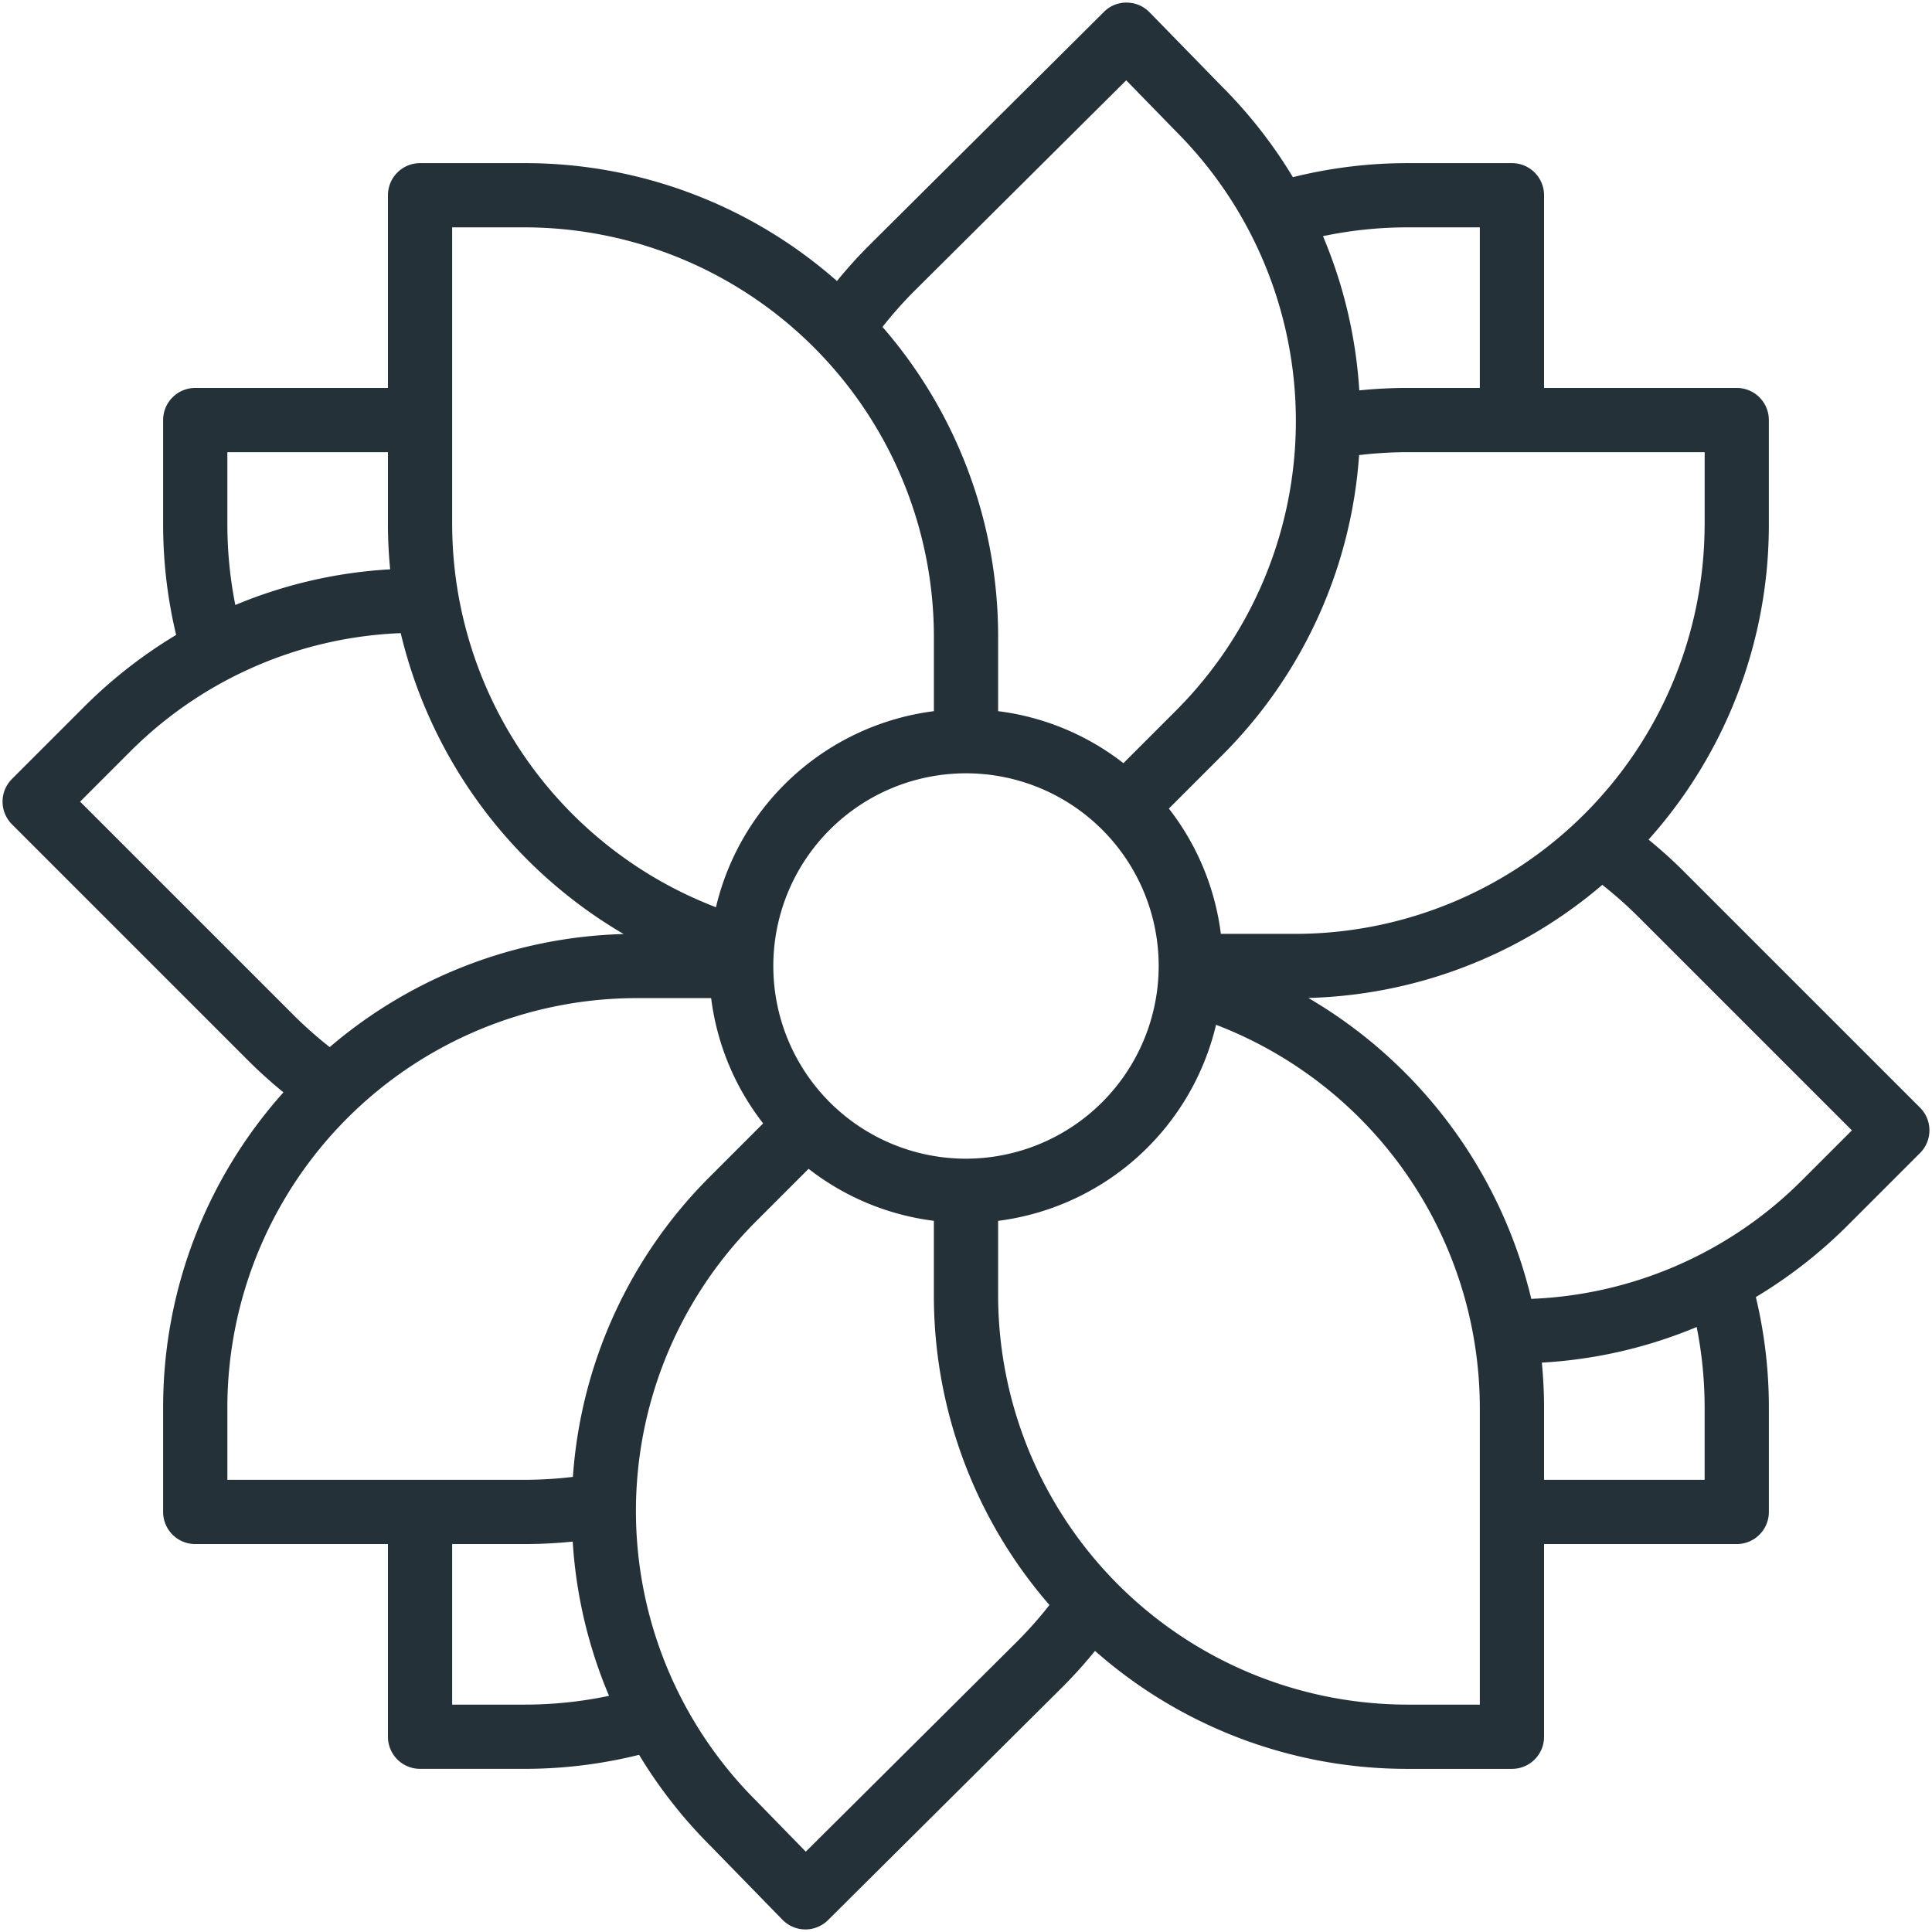 <svg width="94" height="94" fill="none" xmlns="http://www.w3.org/2000/svg"><path d="M81.924 42.397a23.267 23.267 0 00-1.715-1.546 22.943 22.943 0 005.853-15.326v-5.088a1.562 1.562 0 00-1.562-1.562h-9.375V9.5a1.563 1.563 0 00-1.563-1.563h-5.087c-1.878 0-3.748.23-5.57.683a23.192 23.192 0 00-3.461-4.42L55.93.598a1.562 1.562 0 00-1.106-.472A1.526 1.526 0 0053.71.58L42.299 11.927a23.3 23.3 0 00-1.578 1.746 22.94 22.94 0 00-15.195-5.736h-5.087A1.563 1.563 0 0018.875 9.5v9.375H9.5a1.563 1.563 0 00-1.563 1.562v5.088c0 1.808.213 3.609.633 5.367a23.23 23.23 0 00-4.49 3.51L.583 37.898a1.562 1.562 0 000 2.21l11.493 11.494a23.3 23.3 0 001.715 1.546 22.943 22.943 0 00-5.854 15.326v5.088A1.562 1.562 0 009.5 75.125h9.375V84.5a1.562 1.562 0 001.563 1.562h5.087c1.878 0 3.748-.23 5.57-.682a23.193 23.193 0 003.461 4.419l3.513 3.604a1.562 1.562 0 001.106.472h.013c.412 0 .808-.164 1.101-.455l11.413-11.347c.555-.556 1.08-1.14 1.575-1.75a22.94 22.94 0 0015.198 5.74h5.088a1.562 1.562 0 001.562-1.563v-9.375H84.5a1.562 1.562 0 001.563-1.563v-5.088c0-1.807-.213-3.608-.633-5.366a23.225 23.225 0 004.49-3.51l3.497-3.497a1.562 1.562 0 000-2.21L81.924 42.398zm1.013-16.872a19.935 19.935 0 01-19.912 19.912H59.4a12.434 12.434 0 00-2.53-6.096l2.568-2.568a22.867 22.867 0 006.688-14.631 20.23 20.23 0 012.35-.142h14.463v3.525zM47 56.375A9.375 9.375 0 1156.375 47 9.386 9.386 0 0147 56.375zm21.475-45.313H72v7.813h-3.525c-.782 0-1.562.04-2.34.119a22.91 22.91 0 00-1.767-7.504 20 20 0 014.107-.428zm-13.68-7.154l2.418 2.48.014.015a19.935 19.935 0 010 28.16l-2.568 2.568a12.436 12.436 0 00-6.096-2.53v-3.627a22.94 22.94 0 00-5.626-15.068 20.087 20.087 0 011.567-1.765L54.795 3.908zM22 11.062h3.525a19.935 19.935 0 0119.913 19.912v3.627a12.528 12.528 0 00-10.604 9.54A19.989 19.989 0 0122 25.525V11.062zM11.062 25.525V22h7.813v3.525c0 .732.039 1.458.108 2.176a22.816 22.816 0 00-7.533 1.735 20.029 20.029 0 01-.387-3.91zM3.897 39.004L6.29 36.61a19.692 19.692 0 0113.207-5.805 23.195 23.195 0 0010.847 14.64 22.934 22.934 0 00-14.303 5.502 20.175 20.175 0 01-1.755-1.556L3.897 39.003zm7.165 29.47a19.935 19.935 0 0119.913-19.912H34.6a12.434 12.434 0 002.53 6.096l-2.568 2.569a22.867 22.867 0 00-6.688 14.63c-.78.094-1.564.141-2.35.143H11.063v-3.526zm14.463 14.463H22v-7.812h3.525c.782 0 1.562-.04 2.34-.12.16 2.584.758 5.121 1.767 7.505-1.35.284-2.727.427-4.107.427zm13.68 7.154l-2.418-2.48-.014-.014a19.912 19.912 0 010-28.16l2.568-2.569a12.436 12.436 0 006.096 2.53v3.627a22.94 22.94 0 005.624 15.066c-.487.62-1.01 1.21-1.565 1.768L39.205 90.091zM72 82.937h-3.525a19.935 19.935 0 01-19.912-19.912V59.4a12.528 12.528 0 0010.603-9.54A19.99 19.99 0 0172 68.474v14.463zm10.938-14.463V72h-7.813v-3.526c0-.732-.04-1.458-.108-2.177a22.817 22.817 0 007.534-1.733c.256 1.287.386 2.597.386 3.91zM87.71 57.39a19.7 19.7 0 01-13.207 5.805 23.195 23.195 0 00-10.847-14.64 22.934 22.934 0 0014.303-5.503c.614.485 1.2 1.004 1.755 1.556l10.389 10.389-2.393 2.393z" fill="#243138"/></svg>